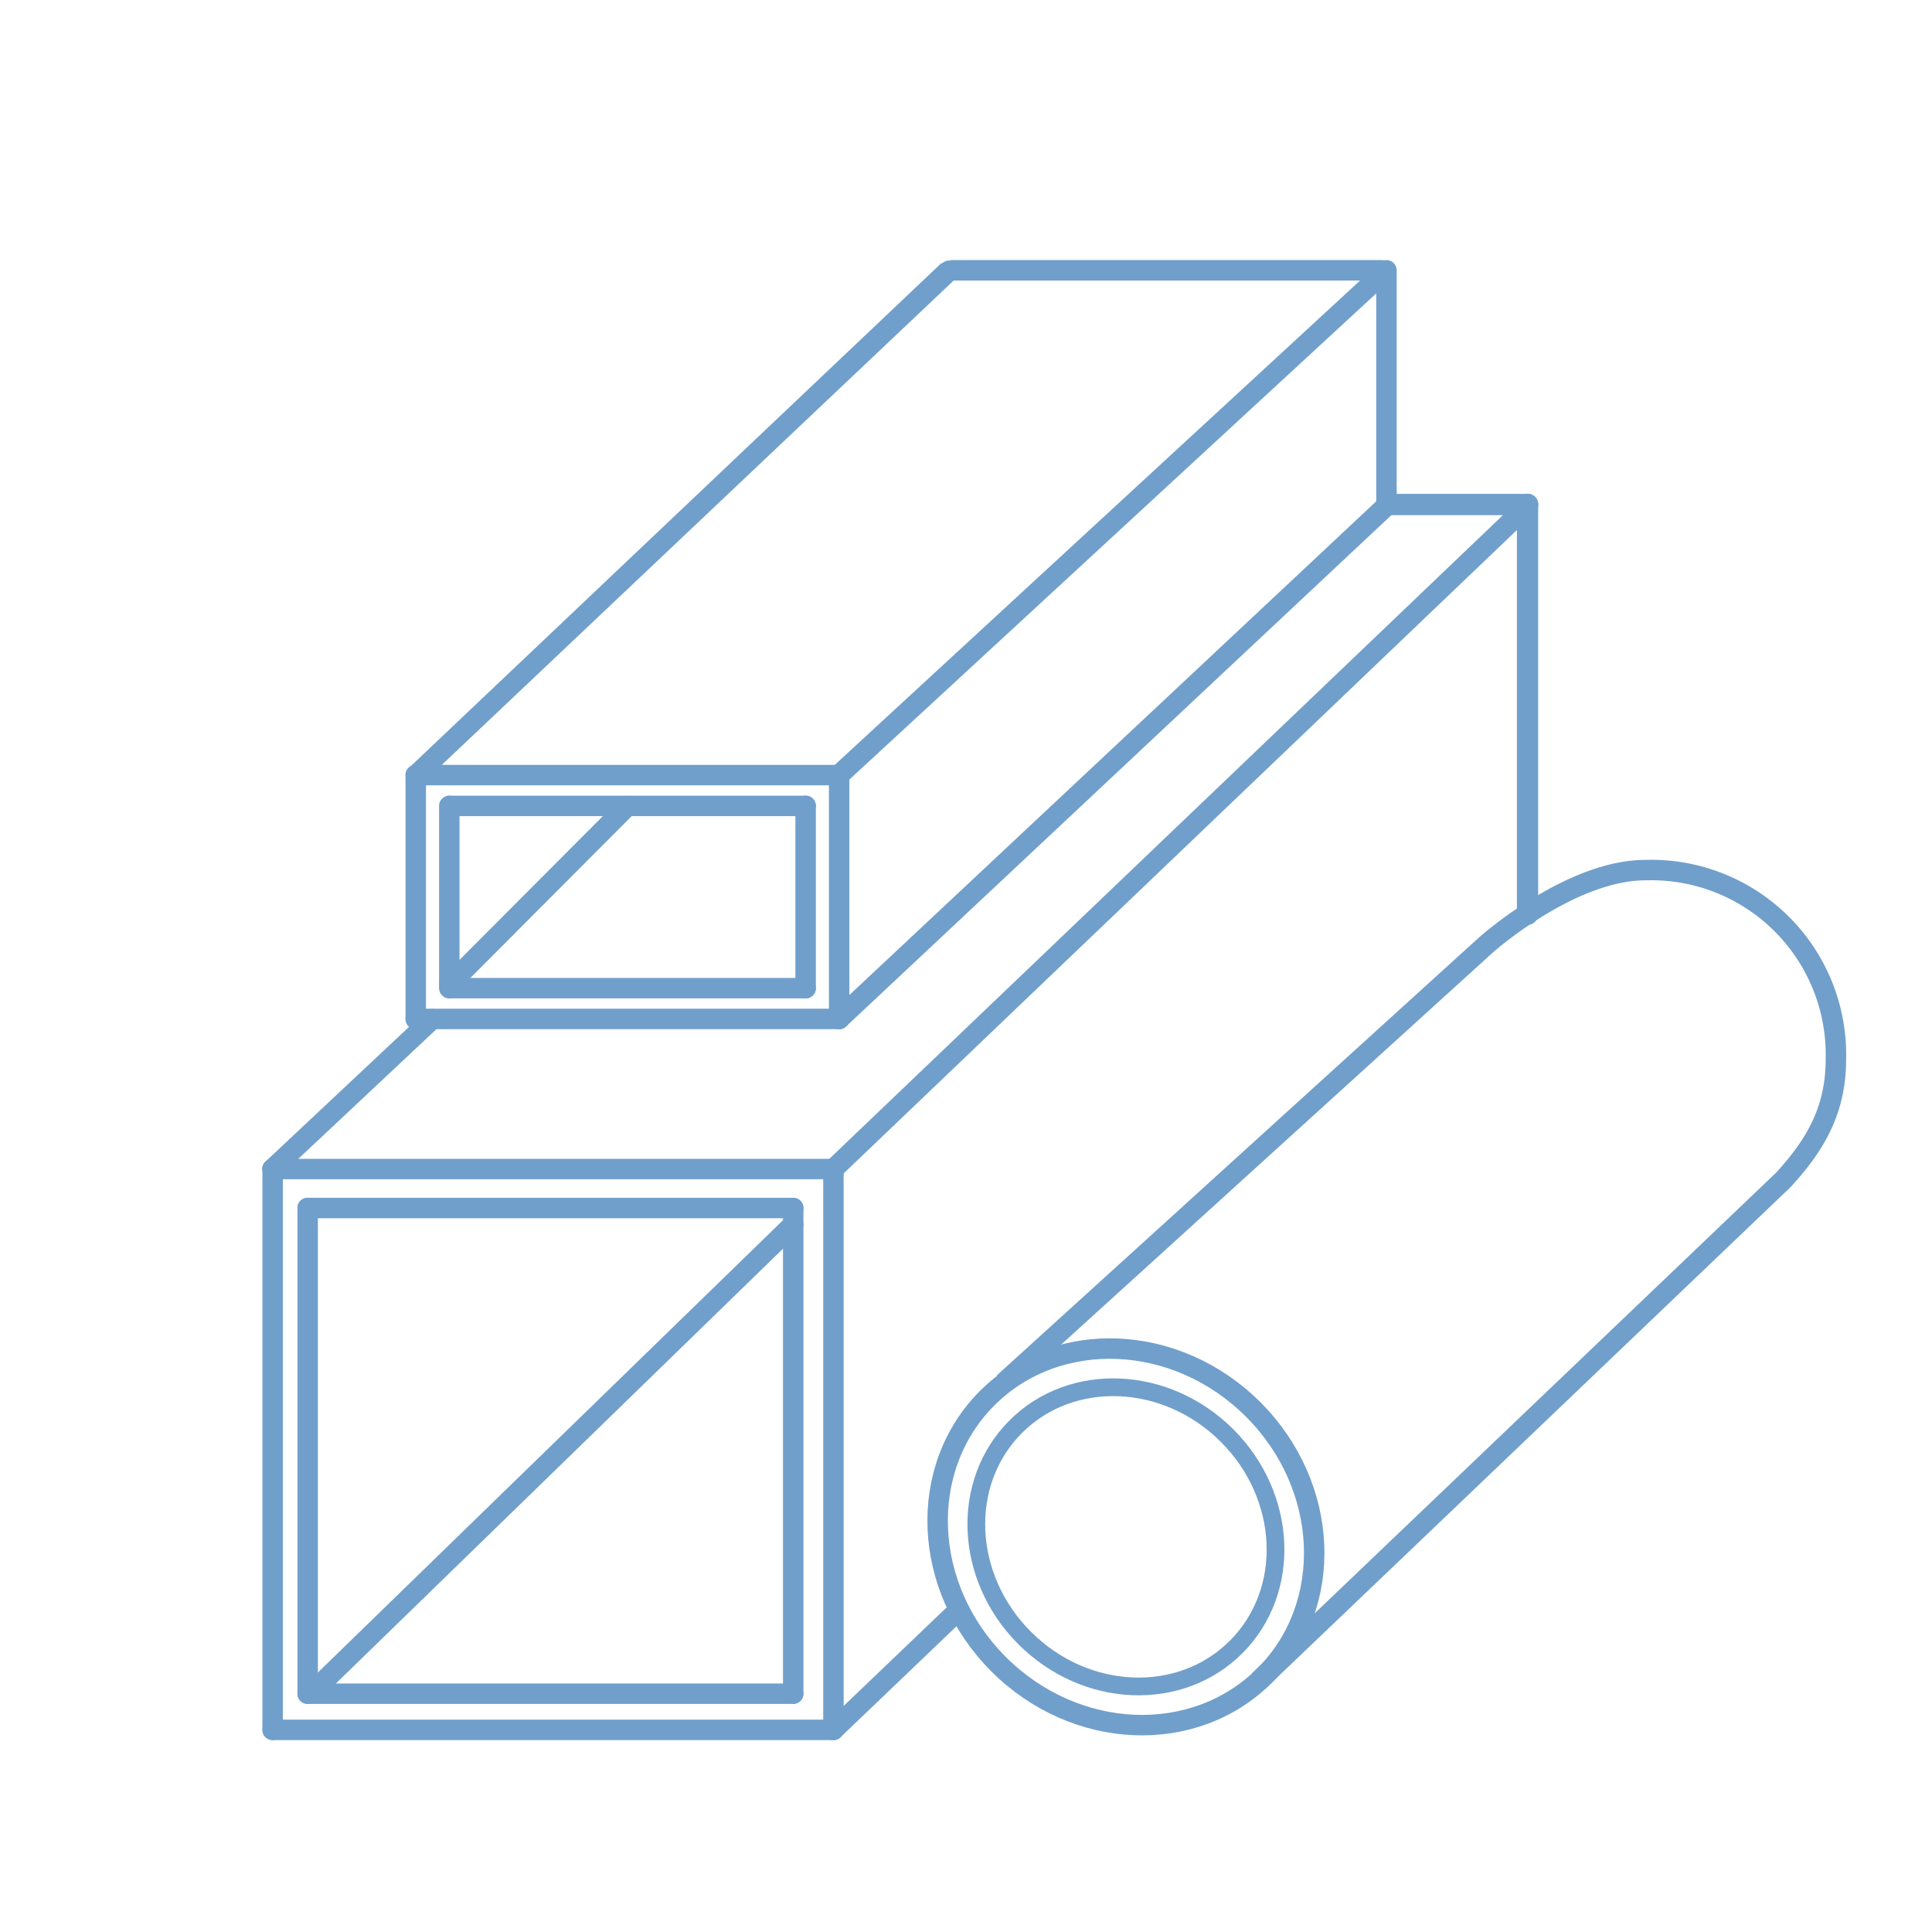 <svg id="Слой_3" data-name="Слой 3" xmlns="http://www.w3.org/2000/svg" viewBox="0 0 141.73 141.73"><defs><style>.cls-1{fill:#709fcb;}.cls-2,.cls-3{fill:none;stroke:#709fcb;stroke-miterlimit:10;}.cls-2{stroke-width:1.5px;}.cls-3{stroke-width:1.3px;}</style></defs><title>icon</title><path class="cls-1" d="M20,127.65H61.14a.75.75,0,0,0,0-1.5H20a.75.75,0,0,0,0,1.5Z"/><path class="cls-1" d="M19.25,85.76V126.9a.75.75,0,0,0,1.5,0V85.76a.75.75,0,0,0-1.5,0Z"/><path class="cls-1" d="M20,86.51H61.14a.75.75,0,0,0,0-1.5H20a.75.75,0,0,0,0,1.5Z"/><path class="cls-1" d="M31.19,74.22l-11.72,11c-.71.66.36,1.72,1.06,1.06l11.72-11c.71-.66-.36-1.72-1.06-1.06Z"/><path class="cls-1" d="M112.06,36.23H101.71a.78.78,0,0,0,0,1.56h10.36a.78.78,0,0,0,0-1.56Z"/><path class="cls-1" d="M112.84,67.07V37a.78.78,0,0,0-1.56,0V67.07a.78.78,0,0,0,1.56,0Z"/><path class="cls-1" d="M61.67,127.43l9.22-8.82c.7-.67-.36-1.73-1.06-1.06l-9.22,8.82c-.7.67.36,1.73,1.06,1.06Z"/><path class="cls-1" d="M23.88,124.24,58.72,90.36c.69-.68-.37-1.74-1.06-1.06L22.82,123.18c-.69.68.37,1.74,1.06,1.06Z"/><path class="cls-1" d="M60.39,85.76V126.9a.75.75,0,0,0,1.5,0V85.76a.75.75,0,0,0-1.5,0Z"/><path class="cls-1" d="M111.53,36.57,60.61,85.23c-.7.67.36,1.73,1.06,1.06l50.92-48.66c.7-.67-.36-1.73-1.06-1.06Z"/><path class="cls-1" d="M22.57,125H58.19a.75.75,0,0,0,0-1.5H22.57a.75.75,0,0,0,0,1.5Z"/><path class="cls-1" d="M21.82,88.62v35.62a.75.75,0,0,0,1.5,0V88.62a.75.75,0,0,0-1.5,0Z"/><path class="cls-1" d="M58.19,87.87H22.57a.75.75,0,0,0,0,1.5H58.19a.75.75,0,0,0,0-1.5Z"/><path class="cls-1" d="M58.94,124.24V88.62a.75.75,0,0,0-1.5,0v35.62a.75.75,0,0,0,1.5,0Z"/><ellipse class="cls-2" cx="82.6" cy="112.74" rx="13.21" ry="14.39" transform="translate(-55.53 91.43) rotate(-45)"/><ellipse class="cls-3" cx="82.6" cy="112.74" rx="10.5" ry="11.43" transform="translate(-55.53 91.43) rotate(-45)"/><path class="cls-2" d="M73.62,101.46,109,69.33s6.15-5.5,11.72-5.5A13.55,13.55,0,0,1,134.68,77.7c0,3.75-1.51,6.3-3.86,8.86L92.36,123.29"/><path class="cls-1" d="M61.35,56.11H30.5a.75.75,0,0,0,0,1.5H61.35a.75.75,0,0,0,0-1.5Z"/><path class="cls-1" d="M62.31,74.75V56.86a.76.76,0,0,0-.75-.75h-.21a.75.75,0,0,0,0,1.5h.21l-.75-.75V74.75a.75.75,0,0,0,1.5,0Z"/><path class="cls-1" d="M30.5,75.5H61.56a.75.75,0,0,0,0-1.5H30.5a.75.75,0,0,0,0,1.5Z"/><path class="cls-1" d="M29.75,56.86V74.75a.75.75,0,0,0,1.5,0V56.86a.75.75,0,0,0-1.5,0Z"/><path class="cls-1" d="M59.85,72.49V59.12a.75.75,0,0,0-1.5,0V72.49a.75.75,0,0,0,1.5,0Z"/><path class="cls-1" d="M33,73.24H59.1a.75.75,0,0,0,0-1.5H33a.75.75,0,0,0,0,1.5Z"/><path class="cls-1" d="M32.21,59.12V72.49a.75.75,0,0,0,1.5,0V59.12a.75.75,0,0,0-1.5,0Z"/><path class="cls-1" d="M59.1,58.37H33a.75.75,0,0,0,0,1.5H59.1a.75.75,0,0,0,0-1.5Z"/><path class="cls-1" d="M69.06,19.3,30,56.33c-.7.67.36,1.73,1.06,1.06l39.1-37c.7-.67-.36-1.73-1.06-1.06Z"/><path class="cls-1" d="M101.39,19.08H69.87a.75.75,0,0,0,0,1.5h31.52a.75.75,0,0,0,0-1.5Z"/><path class="cls-1" d="M102.46,36.92l0-17.09a.75.75,0,0,0-1.5,0l0,17.09a.75.75,0,0,0,1.5,0Z"/><path class="cls-1" d="M62.09,75.28l40.14-37.64c.71-.66-.36-1.72-1.06-1.06L61,74.22c-.71.66.36,1.72,1.06,1.06Z"/><path class="cls-1" d="M62.09,57.39l40.1-37c.71-.66-.35-1.72-1.06-1.06L61,56.33c-.71.66.35,1.72,1.06,1.06Z"/><path class="cls-1" d="M33.49,72.76,46.56,59.65a.75.75,0,0,0-1.06-1.06L32.43,71.7a.75.75,0,0,0,1.06,1.06Z"/></svg>